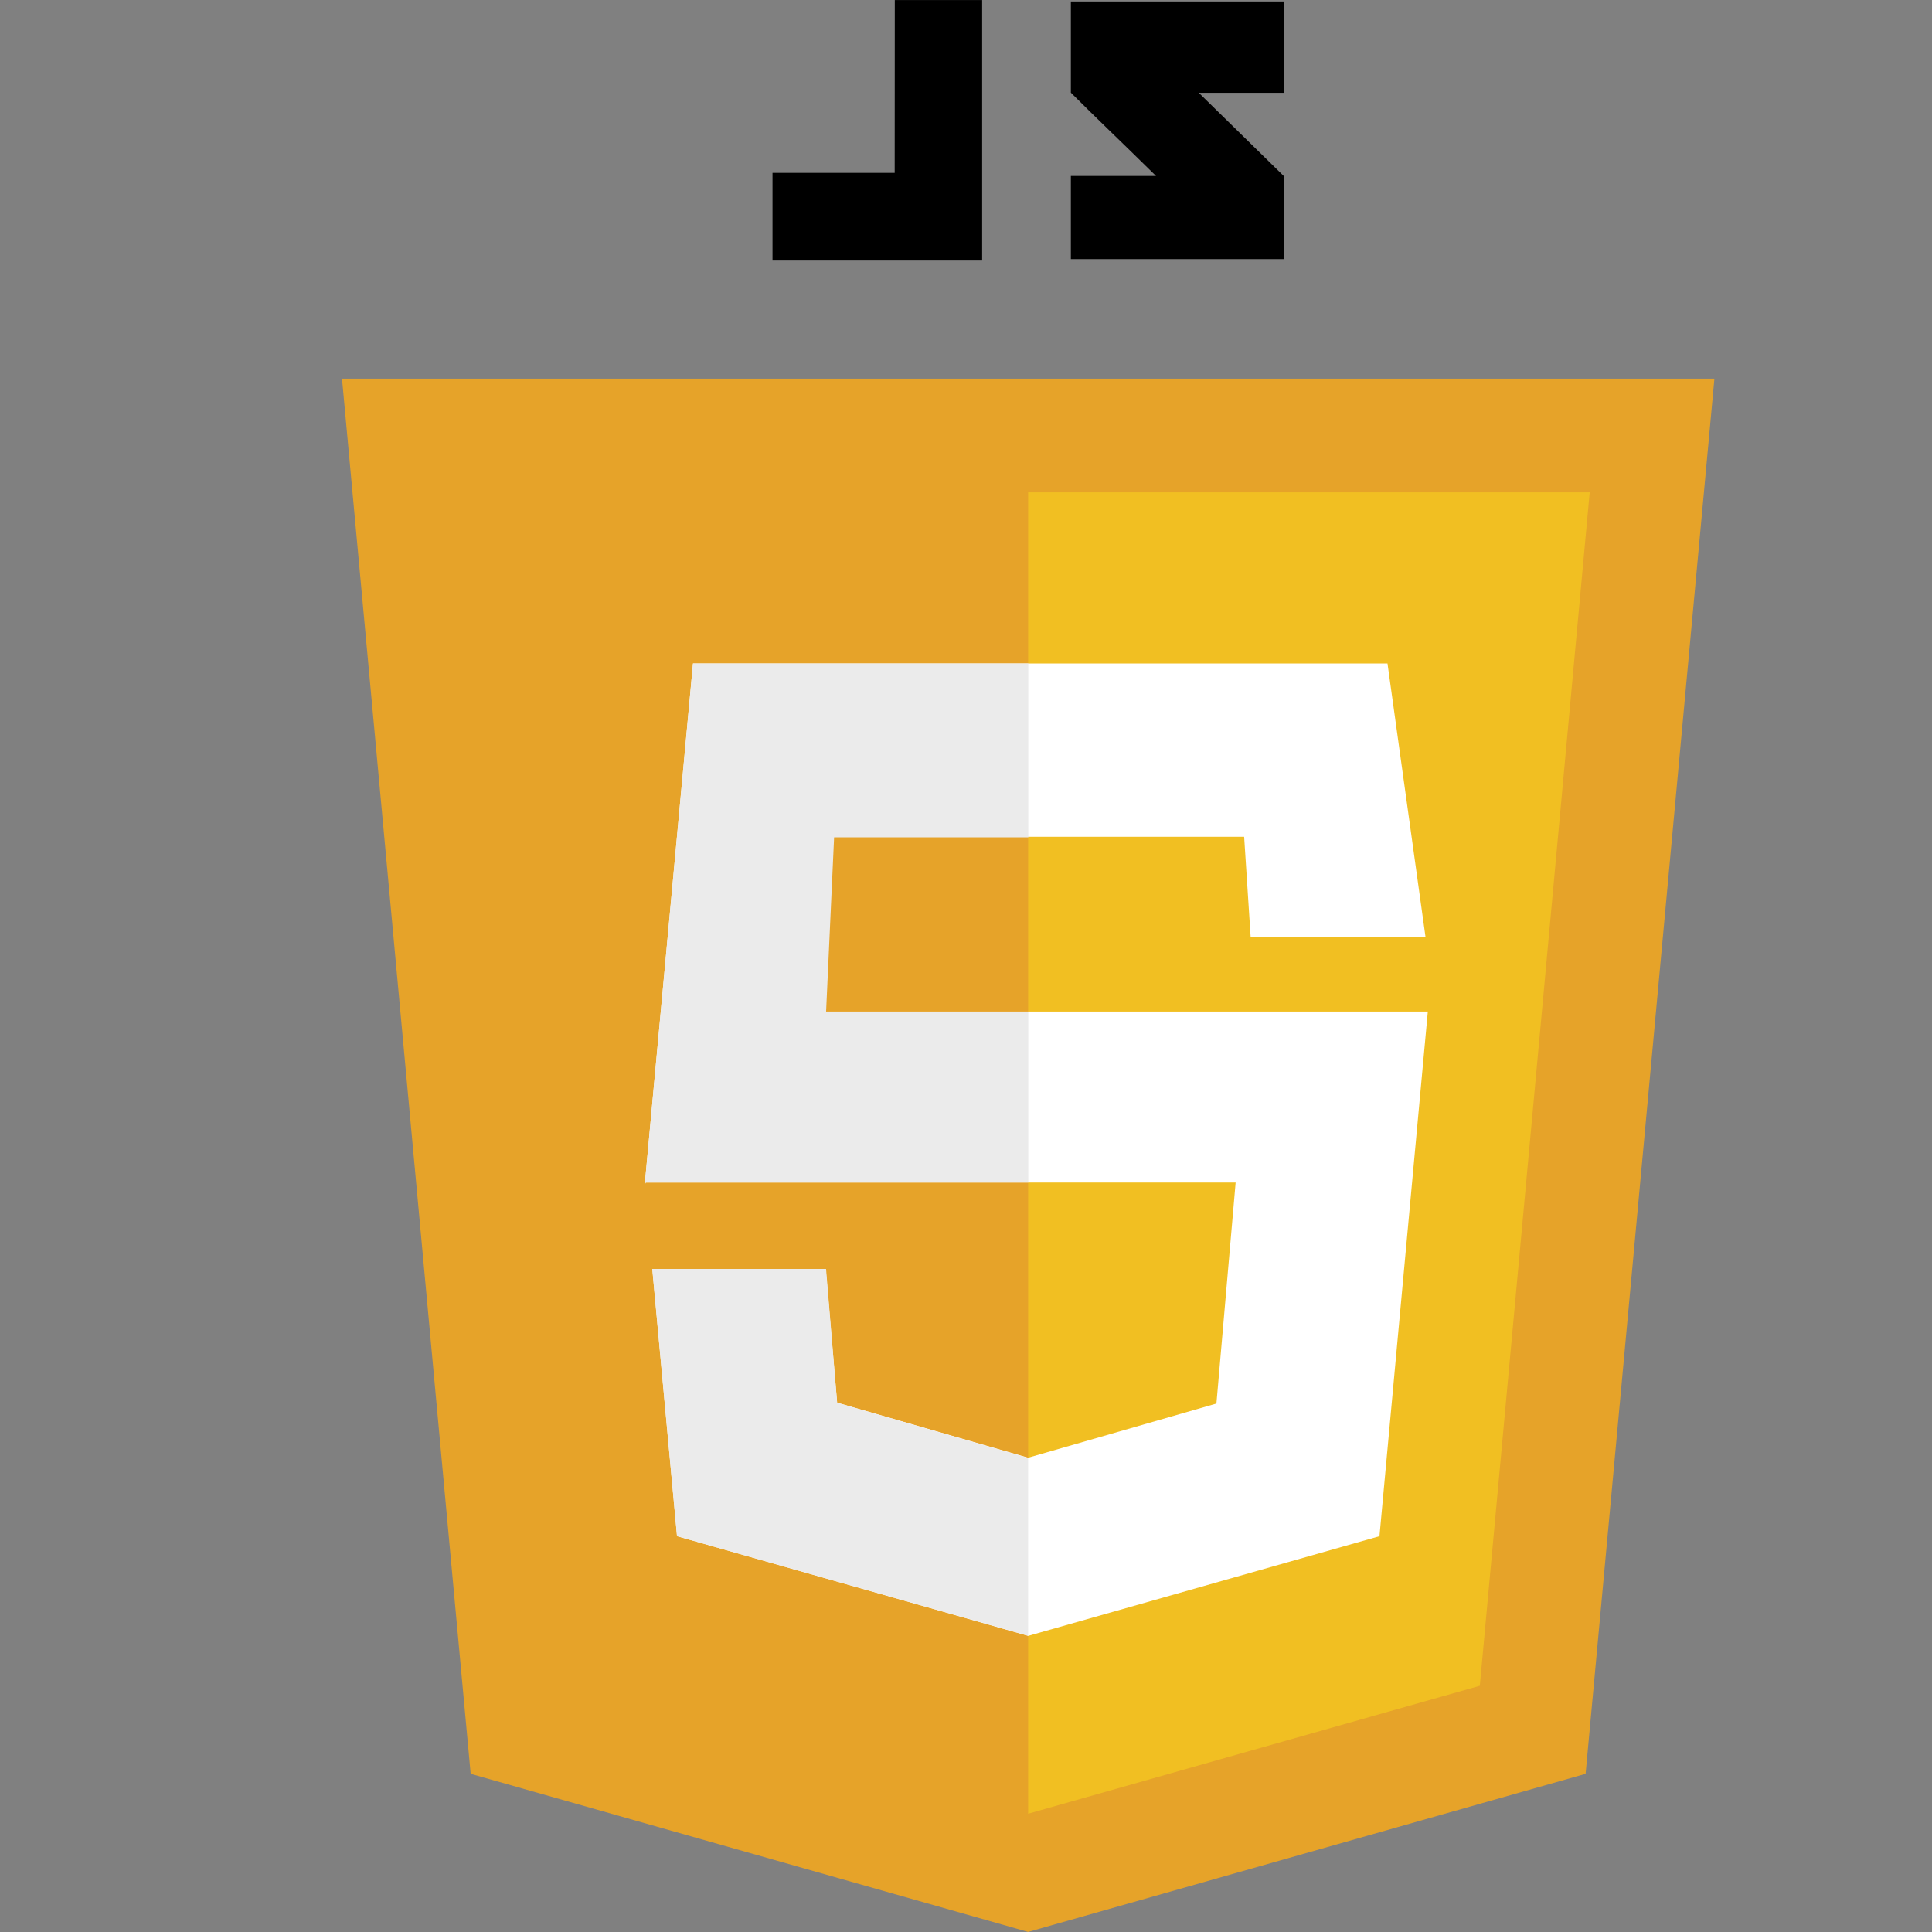 <?xml version="1.0" encoding="UTF-8" standalone="no" ?>
<!DOCTYPE svg PUBLIC "-//W3C//DTD SVG 1.1//EN" "http://www.w3.org/Graphics/SVG/1.1/DTD/svg11.dtd">
<svg xmlns="http://www.w3.org/2000/svg" xmlns:xlink="http://www.w3.org/1999/xlink" version="1.1" width="500" height="500" viewBox="0 0 500 500" xml:space="preserve">
<rect x="0" y="0" width="500" height="500" fill="#808080" stroke="none"/>
<desc>Created with Fabric.js 5.3.0</desc>
<defs>
</defs>
<g transform="matrix(4.521 0 0 4.521 266.099 250)" id="taXb4JVFL-mWER0ufb7oH"  >
<g style=""   >
		<g transform="matrix(1 0 0 1 0 10.835)" id="-Ykl-fAMRMIci8IiqOfzh"  >
<path style="stroke: none; stroke-width: 1; stroke-dasharray: none; stroke-linecap: butt; stroke-dashoffset: 0; stroke-linejoin: miter; stroke-miterlimit: 4; fill: rgb(230,163,41); fill-rule: nonzero; opacity: 1;"  transform=" translate(-39.281, -66.13)" d="M 78.562 21.671 L 0 21.671 L 7.365 101.538 L 39.277 110.589 L 71.189 101.538 Z" stroke-linecap="round" />
</g>
		<g transform="matrix(1 0 0 1 16.069 10.705)" id="ByvV0oA1tzchgeqTnfFnv"  >
<path style="stroke: none; stroke-width: 1; stroke-dasharray: none; stroke-linecap: butt; stroke-dashoffset: 0; stroke-linejoin: miter; stroke-miterlimit: 4; fill: rgb(241,191,34); fill-rule: nonzero; opacity: 1;"  transform=" translate(-55.35, -65.999)" d="M 39.277 28.178 L 39.277 103.821 L 65.133 96.496 L 71.423 28.178 Z" stroke-linecap="round" />
</g>
		<g transform="matrix(1 0 0 1 0.459 10.514)" id="stWE7-FREG_Dv9MwylEJU"  >
<path style="stroke: none; stroke-width: 1; stroke-dasharray: none; stroke-linecap: butt; stroke-dashoffset: 0; stroke-linejoin: miter; stroke-miterlimit: 4; fill: rgb(255,255,255); fill-rule: nonzero; opacity: 1;"  transform=" translate(-39.739, -65.808)" d="M 59.847 37.976 L 20.092 37.976 L 17.323 67.876 L 17.38 67.69 L 51.154 67.69 L 50.054 80.341 L 39.278 83.441 L 28.343 80.291 L 27.688 72.634 L 17.762 72.634 L 19.178 87.934 L 39.278 93.64 L 59.387 87.934 L 62.156 57.902 L 26.312 57.902 L 26.772 47.896 L 51.641 47.896 L 52.013 53.629 L 62.023 53.629 Z" stroke-linecap="round" />
</g>
		<g transform="matrix(1 0 0 1 -10.976 10.509)" id="nf0j_RB0gPe4jeFRx0AL_"  >
<path style="stroke: none; stroke-width: 1; stroke-dasharray: none; stroke-linecap: butt; stroke-dashoffset: 0; stroke-linejoin: miter; stroke-miterlimit: 4; fill: rgb(235,235,235); fill-rule: nonzero; opacity: 1;"  transform=" translate(-28.305, -65.803)" d="M 39.286 37.976 L 20.092 37.976 L 17.323 67.876 L 17.38 67.69 L 39.285 67.69 L 39.285 57.936 L 27.71 57.936 L 28.17 47.93 L 39.286 47.93 Z M 27.71 72.639 L 17.761 72.639 L 19.177 87.931 L 39.277 93.631 L 39.277 83.455 L 28.342 80.297 Z" stroke-linecap="round" />
</g>
		<g transform="matrix(1 0 0 1 0.001 -47.839)" id="Axk1xLNmzUF7A8oJplDSS"  >
<path style="stroke: none; stroke-width: 1; stroke-dasharray: none; stroke-linecap: butt; stroke-dashoffset: 0; stroke-linejoin: miter; stroke-miterlimit: 4; fill: rgb(0,0,0); fill-rule: nonzero; opacity: 1;"  transform=" translate(-39.282, -7.456)" d="M 31.638 9.891 L 24.644 9.891 L 24.644 14.912 L 36.644 14.912 L 36.644 0 L 31.644 0 Z M 53.915 0.08 L 41.723 0.08 L 41.723 5.3 C 43.351 6.928 44.2 7.711 46.598 10.069 L 41.723 10.069 L 41.723 14.829 L 53.914 14.829 L 53.914 10.077 L 49.044 5.308 L 53.919 5.308 Z" stroke-linecap="round" />
</g>
</g>
</g>
</svg>